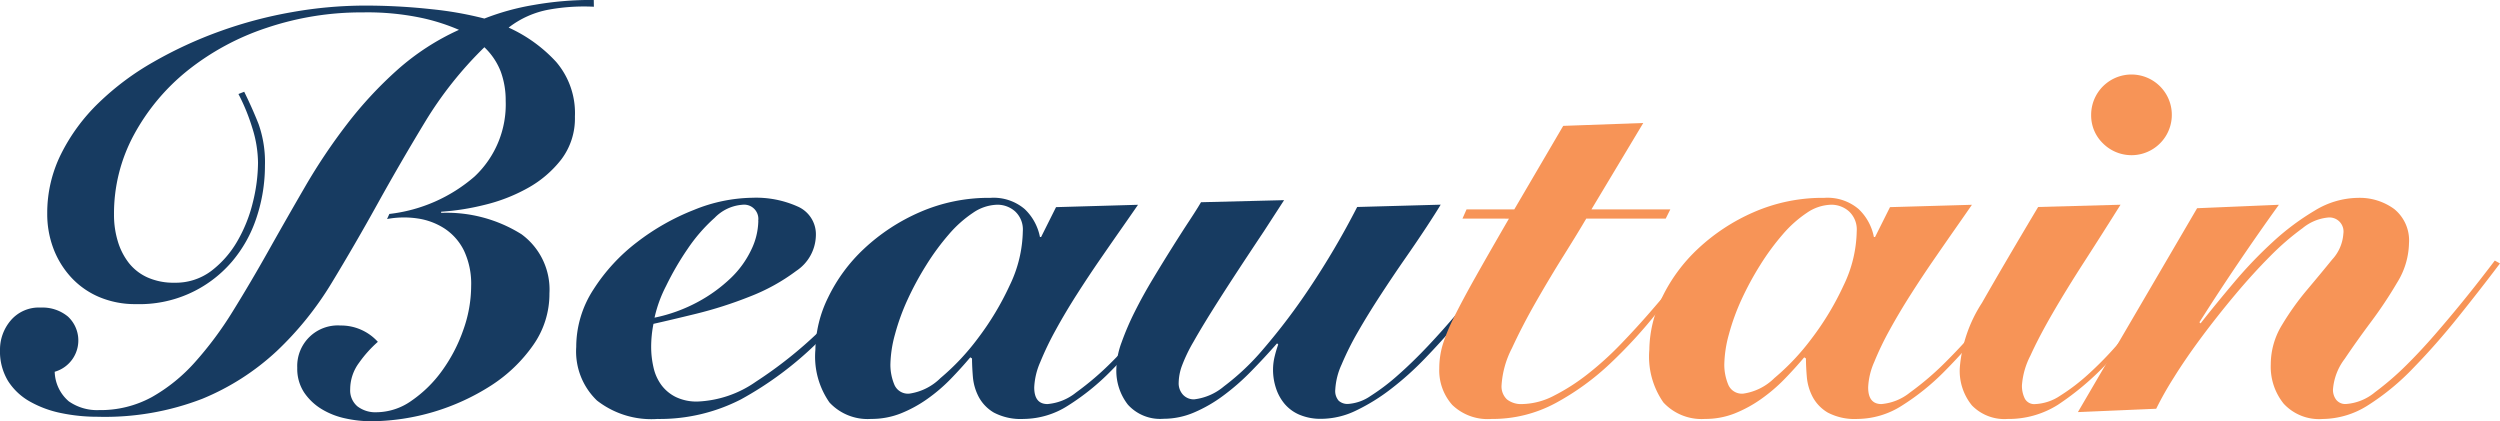 <svg xmlns="http://www.w3.org/2000/svg" width="178" height="29.999" viewBox="0 0 178 29.999">
  <g id="logo" transform="translate(17252.223 2656.251)">
    <path id="Path" d="M1395.153,1138.917a13.98,13.98,0,0,0-3.178.2,6.608,6.608,0,0,0-2.891,1.284,10.435,10.435,0,0,1,3.386,2.447,5.6,5.6,0,0,1,1.333,3.891,4.829,4.829,0,0,1-.968,3.048,7.816,7.816,0,0,1-2.4,2.045,12.126,12.126,0,0,1-3.1,1.2,17.36,17.36,0,0,1-3.055.48v.08a10.027,10.027,0,0,1,5.72,1.524,4.876,4.876,0,0,1,1.989,4.211,6.316,6.316,0,0,1-1.148,3.669,10.736,10.736,0,0,1-2.973,2.868,16.07,16.07,0,0,1-8.591,2.567,8.669,8.669,0,0,1-1.8-.2,5.448,5.448,0,0,1-1.7-.662,4.013,4.013,0,0,1-1.251-1.183,3.06,3.06,0,0,1-.492-1.765,2.888,2.888,0,0,1,3.075-3.008,3.535,3.535,0,0,1,2.663,1.163,8.495,8.495,0,0,0-1.333,1.484,3.161,3.161,0,0,0-.636,1.885,1.49,1.49,0,0,0,.513,1.223,2.1,2.1,0,0,0,1.374.421,4.367,4.367,0,0,0,2.481-.822,8.873,8.873,0,0,0,2.152-2.106,11.239,11.239,0,0,0,1.517-2.888,9.364,9.364,0,0,0,.575-3.169,5.534,5.534,0,0,0-.513-2.527,3.99,3.99,0,0,0-1.374-1.564,4.793,4.793,0,0,0-1.927-.722,6.6,6.6,0,0,0-2.173.04l.163-.361a11.185,11.185,0,0,0,6.069-2.667,7.036,7.036,0,0,0,2.214-5.393,5.927,5.927,0,0,0-.348-2.065,4.772,4.772,0,0,0-1.169-1.745,26.941,26.941,0,0,0-4.223,5.315q-1.763,2.908-3.386,5.836t-3.28,5.655a23.115,23.115,0,0,1-3.9,4.833,17.546,17.546,0,0,1-5.289,3.389,19.207,19.207,0,0,1-7.443,1.283,12.734,12.734,0,0,1-2.6-.26,7.575,7.575,0,0,1-2.234-.822,4.384,4.384,0,0,1-1.559-1.464,4.066,4.066,0,0,1-.574-2.225,3.2,3.2,0,0,1,.759-2.082,2.628,2.628,0,0,1,2.152-.922,2.837,2.837,0,0,1,1.927.641,2.321,2.321,0,0,1-.943,3.93,2.862,2.862,0,0,0,1.005,2.106,3.519,3.519,0,0,0,2.153.622,7.607,7.607,0,0,0,3.752-.922,12.045,12.045,0,0,0,3.075-2.487,25.287,25.287,0,0,0,2.685-3.609q1.27-2.047,2.542-4.311t2.624-4.593a41.381,41.381,0,0,1,2.972-4.432,28.281,28.281,0,0,1,3.568-3.851,17.369,17.369,0,0,1,4.408-2.868,14.284,14.284,0,0,0-2.624-.842,18.619,18.619,0,0,0-4.223-.4,21.092,21.092,0,0,0-6.848,1.1,18.158,18.158,0,0,0-5.639,3.048,15.039,15.039,0,0,0-3.813,4.573,11.776,11.776,0,0,0-1.415,5.677,6.455,6.455,0,0,0,.267,1.885,4.7,4.7,0,0,0,.78,1.544,3.543,3.543,0,0,0,1.333,1.041,4.538,4.538,0,0,0,1.927.378,4.21,4.21,0,0,0,2.624-.842,7.132,7.132,0,0,0,1.845-2.106,10.335,10.335,0,0,0,1.108-2.767,11.927,11.927,0,0,0,.37-2.828,8.451,8.451,0,0,0-.41-2.486,14.028,14.028,0,0,0-.984-2.406l.41-.161q.574,1.163,1.026,2.306a8.145,8.145,0,0,1,.451,2.947,11.681,11.681,0,0,1-.6,3.71,9.3,9.3,0,0,1-1.763,3.149,8.656,8.656,0,0,1-6.827,3.008,6.547,6.547,0,0,1-2.6-.5,5.781,5.781,0,0,1-1.989-1.385,6.319,6.319,0,0,1-1.271-2.045,6.924,6.924,0,0,1-.451-2.526,9.389,9.389,0,0,1,.984-4.231,13.316,13.316,0,0,1,2.665-3.629,19.285,19.285,0,0,1,3.916-2.927,29.814,29.814,0,0,1,4.74-2.187,30.687,30.687,0,0,1,5.146-1.363,29.864,29.864,0,0,1,5.106-.462,43.263,43.263,0,0,1,4.837.261,24.911,24.911,0,0,1,3.732.662,17.55,17.55,0,0,1,3.482-.962,23.681,23.681,0,0,1,4.305-.362Z" transform="translate(-18605.092 -3794.688)" fill="#173b61"/>
    <path id="Path-2" data-name="Path" d="M1417.67,1158.411q-.944,1.353-2.112,2.727t-2.644,2.805a24.712,24.712,0,0,1-5.495,4.1,12.647,12.647,0,0,1-5.946,1.394,6.291,6.291,0,0,1-4.305-1.313,4.84,4.84,0,0,1-1.476-3.813,7.5,7.5,0,0,1,1.23-4.1,13.124,13.124,0,0,1,3.1-3.363,16.515,16.515,0,0,1,4.063-2.3,11.372,11.372,0,0,1,4.159-.861,7.235,7.235,0,0,1,3.239.635,2.156,2.156,0,0,1,1.271,2.071,3.1,3.1,0,0,1-1.394,2.5,13.821,13.821,0,0,1-3.3,1.825,29.143,29.143,0,0,1-3.835,1.23q-1.928.471-3.034.717a8.442,8.442,0,0,0-.164,1.64,6.5,6.5,0,0,0,.164,1.451,3.33,3.33,0,0,0,.553,1.251,2.847,2.847,0,0,0,1.025.861,3.4,3.4,0,0,0,1.578.328,7.785,7.785,0,0,0,4.141-1.415,30.286,30.286,0,0,0,4.47-3.547,34.044,34.044,0,0,0,2.522-2.708q1.087-1.311,1.824-2.378Zm-9.021-3.075a1.014,1.014,0,0,0-.861-1.148.947.947,0,0,0-.288,0,3.055,3.055,0,0,0-1.948.923,11.769,11.769,0,0,0-1.927,2.213,20.624,20.624,0,0,0-1.538,2.646,9.225,9.225,0,0,0-.82,2.255,11.266,11.266,0,0,0,3.1-1.128,10.762,10.762,0,0,0,2.338-1.7,6.844,6.844,0,0,0,1.451-2.01,4.876,4.876,0,0,0,.5-2.05Z" transform="translate(-18606.887 -3795.858)" fill="#173b61"/>
    <path id="Path-3" data-name="Path" d="M1436.459,1154.188q-.451.656-1.168,1.681t-1.538,2.215q-.82,1.189-1.645,2.48t-1.5,2.523a21.609,21.609,0,0,0-1.108,2.3,5.009,5.009,0,0,0-.43,1.8q0,1.189.943,1.189a3.728,3.728,0,0,0,2.032-.82,20.557,20.557,0,0,0,2.562-2.194,41.936,41.936,0,0,0,2.912-3.22q1.517-1.845,3.075-3.9l.246.163q-1.644,2.091-3.2,4.08a38.963,38.963,0,0,1-3.1,3.527,16.831,16.831,0,0,1-3.075,2.481,5.937,5.937,0,0,1-3.137.942,4.126,4.126,0,0,1-2.128-.45,2.858,2.858,0,0,1-1.087-1.128,3.742,3.742,0,0,1-.41-1.415q-.061-.737-.062-1.311l-.123-.082q-.656.779-1.414,1.559a11.858,11.858,0,0,1-1.661,1.414,9.069,9.069,0,0,1-1.887,1.025,5.641,5.641,0,0,1-2.091.387,3.707,3.707,0,0,1-2.972-1.169,5.7,5.7,0,0,1-1.005-3.752,8.657,8.657,0,0,1,.9-3.711,11.7,11.7,0,0,1,2.562-3.482,13.916,13.916,0,0,1,3.958-2.6,12.249,12.249,0,0,1,5.043-1.026,3.409,3.409,0,0,1,2.44.8,3.712,3.712,0,0,1,1.086,1.989h.082l1.064-2.128Zm-16.279,13.445a3.945,3.945,0,0,0,2.214-1.106,16.766,16.766,0,0,0,2.665-2.831,20.242,20.242,0,0,0,2.256-3.752,9.194,9.194,0,0,0,.943-3.875,1.759,1.759,0,0,0-.553-1.414,1.886,1.886,0,0,0-1.251-.472,3.183,3.183,0,0,0-1.741.574,8.428,8.428,0,0,0-1.723,1.538,17.232,17.232,0,0,0-1.6,2.174,21.524,21.524,0,0,0-1.333,2.46,15.5,15.5,0,0,0-.9,2.48,8.574,8.574,0,0,0-.328,2.174,3.708,3.708,0,0,0,.266,1.373,1.051,1.051,0,0,0,1.084.677Z" transform="translate(-18607.656 -3795.858)" fill="#173b61"/>
    <path id="Path-4" data-name="Path" d="M1498.457,1154.188q-.453.656-1.17,1.681t-1.537,2.215q-.821,1.189-1.644,2.48t-1.5,2.523a21.305,21.305,0,0,0-1.107,2.3,4.979,4.979,0,0,0-.43,1.8q0,1.189.943,1.189a3.731,3.731,0,0,0,2.031-.82,20.757,20.757,0,0,0,2.563-2.194,41.982,41.982,0,0,0,2.911-3.22q1.516-1.845,3.075-3.9l.246.163q-1.646,2.091-3.2,4.08a39.19,39.19,0,0,1-3.1,3.527,16.9,16.9,0,0,1-3.075,2.481,5.94,5.94,0,0,1-3.137.942,4.126,4.126,0,0,1-2.128-.45,2.862,2.862,0,0,1-1.086-1.128,3.74,3.74,0,0,1-.41-1.415q-.062-.737-.062-1.311l-.123-.082q-.656.779-1.414,1.559a11.9,11.9,0,0,1-1.661,1.414,9.091,9.091,0,0,1-1.886,1.025,5.649,5.649,0,0,1-2.091.387,3.706,3.706,0,0,1-2.972-1.169,5.7,5.7,0,0,1-1.005-3.752,8.641,8.641,0,0,1,.9-3.711,11.69,11.69,0,0,1,2.563-3.482,13.9,13.9,0,0,1,3.957-2.6,12.247,12.247,0,0,1,5.043-1.026,3.413,3.413,0,0,1,2.44.8,3.712,3.712,0,0,1,1.086,1.989h.083l1.064-2.128Zm-16.279,13.445a3.942,3.942,0,0,0,2.213-1.106,16.736,16.736,0,0,0,2.665-2.831,20.2,20.2,0,0,0,2.256-3.752,9.175,9.175,0,0,0,.943-3.875,1.755,1.755,0,0,0-.553-1.414,1.882,1.882,0,0,0-1.251-.472,3.185,3.185,0,0,0-1.741.574,8.434,8.434,0,0,0-1.723,1.538,17.29,17.29,0,0,0-1.6,2.174,21.642,21.642,0,0,0-1.333,2.46,15.709,15.709,0,0,0-.9,2.48,8.58,8.58,0,0,0-.328,2.174,3.733,3.733,0,0,0,.266,1.373,1.053,1.053,0,0,0,1.085.677Z" transform="translate(-18610.279 -3795.858)" fill="#f79457"/>
    <path id="Path-5" data-name="Path" d="M1447.811,1153.864l-1.435,2.214q-1.968,2.951-3.158,4.818t-1.846,3.033a10.988,10.988,0,0,0-.861,1.8,3.715,3.715,0,0,0-.205,1.128,1.2,1.2,0,0,0,.308.861,1.041,1.041,0,0,0,.8.328,4.012,4.012,0,0,0,2.112-.922,17.234,17.234,0,0,0,2.829-2.685,44.717,44.717,0,0,0,3.26-4.307,57.522,57.522,0,0,0,3.4-5.782l5.946-.164q-.369.615-1.046,1.644t-1.518,2.235q-.84,1.21-1.722,2.562t-1.6,2.6a20.647,20.647,0,0,0-1.168,2.337,4.916,4.916,0,0,0-.451,1.783,1.054,1.054,0,0,0,.245.8.938.938,0,0,0,.656.227,3.191,3.191,0,0,0,1.62-.575,15.1,15.1,0,0,0,1.968-1.5q1.046-.923,2.128-2.071t2.05-2.3q.968-1.146,1.784-2.172t1.313-1.682l.369.328q-.7.822-1.6,1.949t-1.947,2.358q-1.046,1.229-2.214,2.439a21.552,21.552,0,0,1-2.4,2.152,13.815,13.815,0,0,1-2.481,1.538,5.741,5.741,0,0,1-2.481.595,3.858,3.858,0,0,1-1.558-.29,2.847,2.847,0,0,1-1.064-.779,3.349,3.349,0,0,1-.615-1.128,4.177,4.177,0,0,1-.205-1.291,4.039,4.039,0,0,1,.123-.984,7.885,7.885,0,0,1,.246-.82l-.082-.082q-.9,1.026-1.846,1.989a16.239,16.239,0,0,1-1.968,1.722,10.121,10.121,0,0,1-2.091,1.209,5.52,5.52,0,0,1-2.174.451,3.093,3.093,0,0,1-2.542-1.005,3.926,3.926,0,0,1-.821-2.562,5.7,5.7,0,0,1,.369-1.866,19.562,19.562,0,0,1,.943-2.194q.574-1.146,1.291-2.337t1.374-2.235q.656-1.045,1.209-1.886t.841-1.333Z" transform="translate(-18608.607 -3795.864)" fill="#173b61"/>
    <path id="Path-6" data-name="Path" d="M1461.468,1154.991l.29-.656h3.4l3.482-5.946,5.7-.205-3.69,6.151h5.617l-.328.656h-5.659q-.575.984-1.578,2.584t-1.989,3.322q-.985,1.722-1.723,3.321a6.644,6.644,0,0,0-.738,2.624,1.267,1.267,0,0,0,.387,1.026,1.641,1.641,0,0,0,1.086.328,5.073,5.073,0,0,0,2.256-.595,14.429,14.429,0,0,0,2.4-1.538,22.491,22.491,0,0,0,2.337-2.112q1.128-1.169,2.128-2.322t1.824-2.153q.82-1,1.313-1.619l.328.164q-1.394,1.644-2.952,3.608a34.327,34.327,0,0,1-3.363,3.67,18.371,18.371,0,0,1-3.9,2.829,9.441,9.441,0,0,1-4.552,1.128,3.633,3.633,0,0,1-2.805-1,3.7,3.7,0,0,1-.923-2.6,5.949,5.949,0,0,1,.225-1.62,12.092,12.092,0,0,1,.8-1.969q.574-1.169,1.518-2.85t2.418-4.223Z" transform="translate(-18609.563 -3795.678)" fill="#f79457"/>
    <path id="Path-7" data-name="Path" d="M1510.129,1153.889q-1.312,2.093-2.583,4.063t-2.256,3.67q-.984,1.7-1.579,3.014a5.47,5.47,0,0,0-.6,2.091,2.043,2.043,0,0,0,.205.968.757.757,0,0,0,.738.387,3.448,3.448,0,0,0,1.784-.6,14.059,14.059,0,0,0,1.989-1.517,24.917,24.917,0,0,0,2.051-2.091q1.024-1.168,1.927-2.3t1.62-2.128q.716-1,1.168-1.619l.328.123q-.985,1.4-2.46,3.385a37.476,37.476,0,0,1-3.322,3.875,19.81,19.81,0,0,1-3.482,2.932,6.575,6.575,0,0,1-3.568,1,3.228,3.228,0,0,1-2.542-.967,3.886,3.886,0,0,1-.861-2.685,9.9,9.9,0,0,1,1.578-4.614q1.578-2.768,4-6.827Zm-2.091-6.4a2.872,2.872,0,1,1,.841,2.031,2.759,2.759,0,0,1-.841-2.03Z" transform="translate(-18611.371 -3795.563)" fill="#f79457"/>
    <path id="Path-8" data-name="Path" d="M1507.38,1168.949l8.487-14.516,5.823-.245q-2.953,4.1-5.659,8.365l.082.081q1.064-1.354,2.379-2.912a30.8,30.8,0,0,1,2.768-2.891,17.784,17.784,0,0,1,2.993-2.235,6.008,6.008,0,0,1,3.055-.9,4.163,4.163,0,0,1,2.6.8,2.88,2.88,0,0,1,1.045,2.44,5.5,5.5,0,0,1-.841,2.788,30.393,30.393,0,0,1-1.866,2.805q-1.026,1.375-1.866,2.624a4.116,4.116,0,0,0-.84,2.194,1.176,1.176,0,0,0,.225.718.829.829,0,0,0,.718.307,3.619,3.619,0,0,0,2.05-.84,20.65,20.65,0,0,0,2.379-2.071q.942-.943,1.886-2.031t1.764-2.091q.818-1,1.476-1.846t1.025-1.333l.368.205q-1.394,1.846-2.972,3.813t-3.177,3.608a17.191,17.191,0,0,1-3.26,2.686,6.112,6.112,0,0,1-3.219.968,3.428,3.428,0,0,1-2.769-1.086,4.182,4.182,0,0,1-.922-2.805,5.371,5.371,0,0,1,.8-2.805,19.193,19.193,0,0,1,1.784-2.5q.984-1.168,1.784-2.153a3.006,3.006,0,0,0,.8-1.845,1,1,0,0,0-1.107-1.148,3.356,3.356,0,0,0-1.8.758,18.534,18.534,0,0,0-2.3,1.989q-1.229,1.231-2.5,2.748t-2.4,3.034q-1.128,1.518-1.968,2.87a23.556,23.556,0,0,0-1.251,2.214Z" transform="translate(-18611.656 -3795.859)" fill="#f79457"/>
  </g>
</svg>
